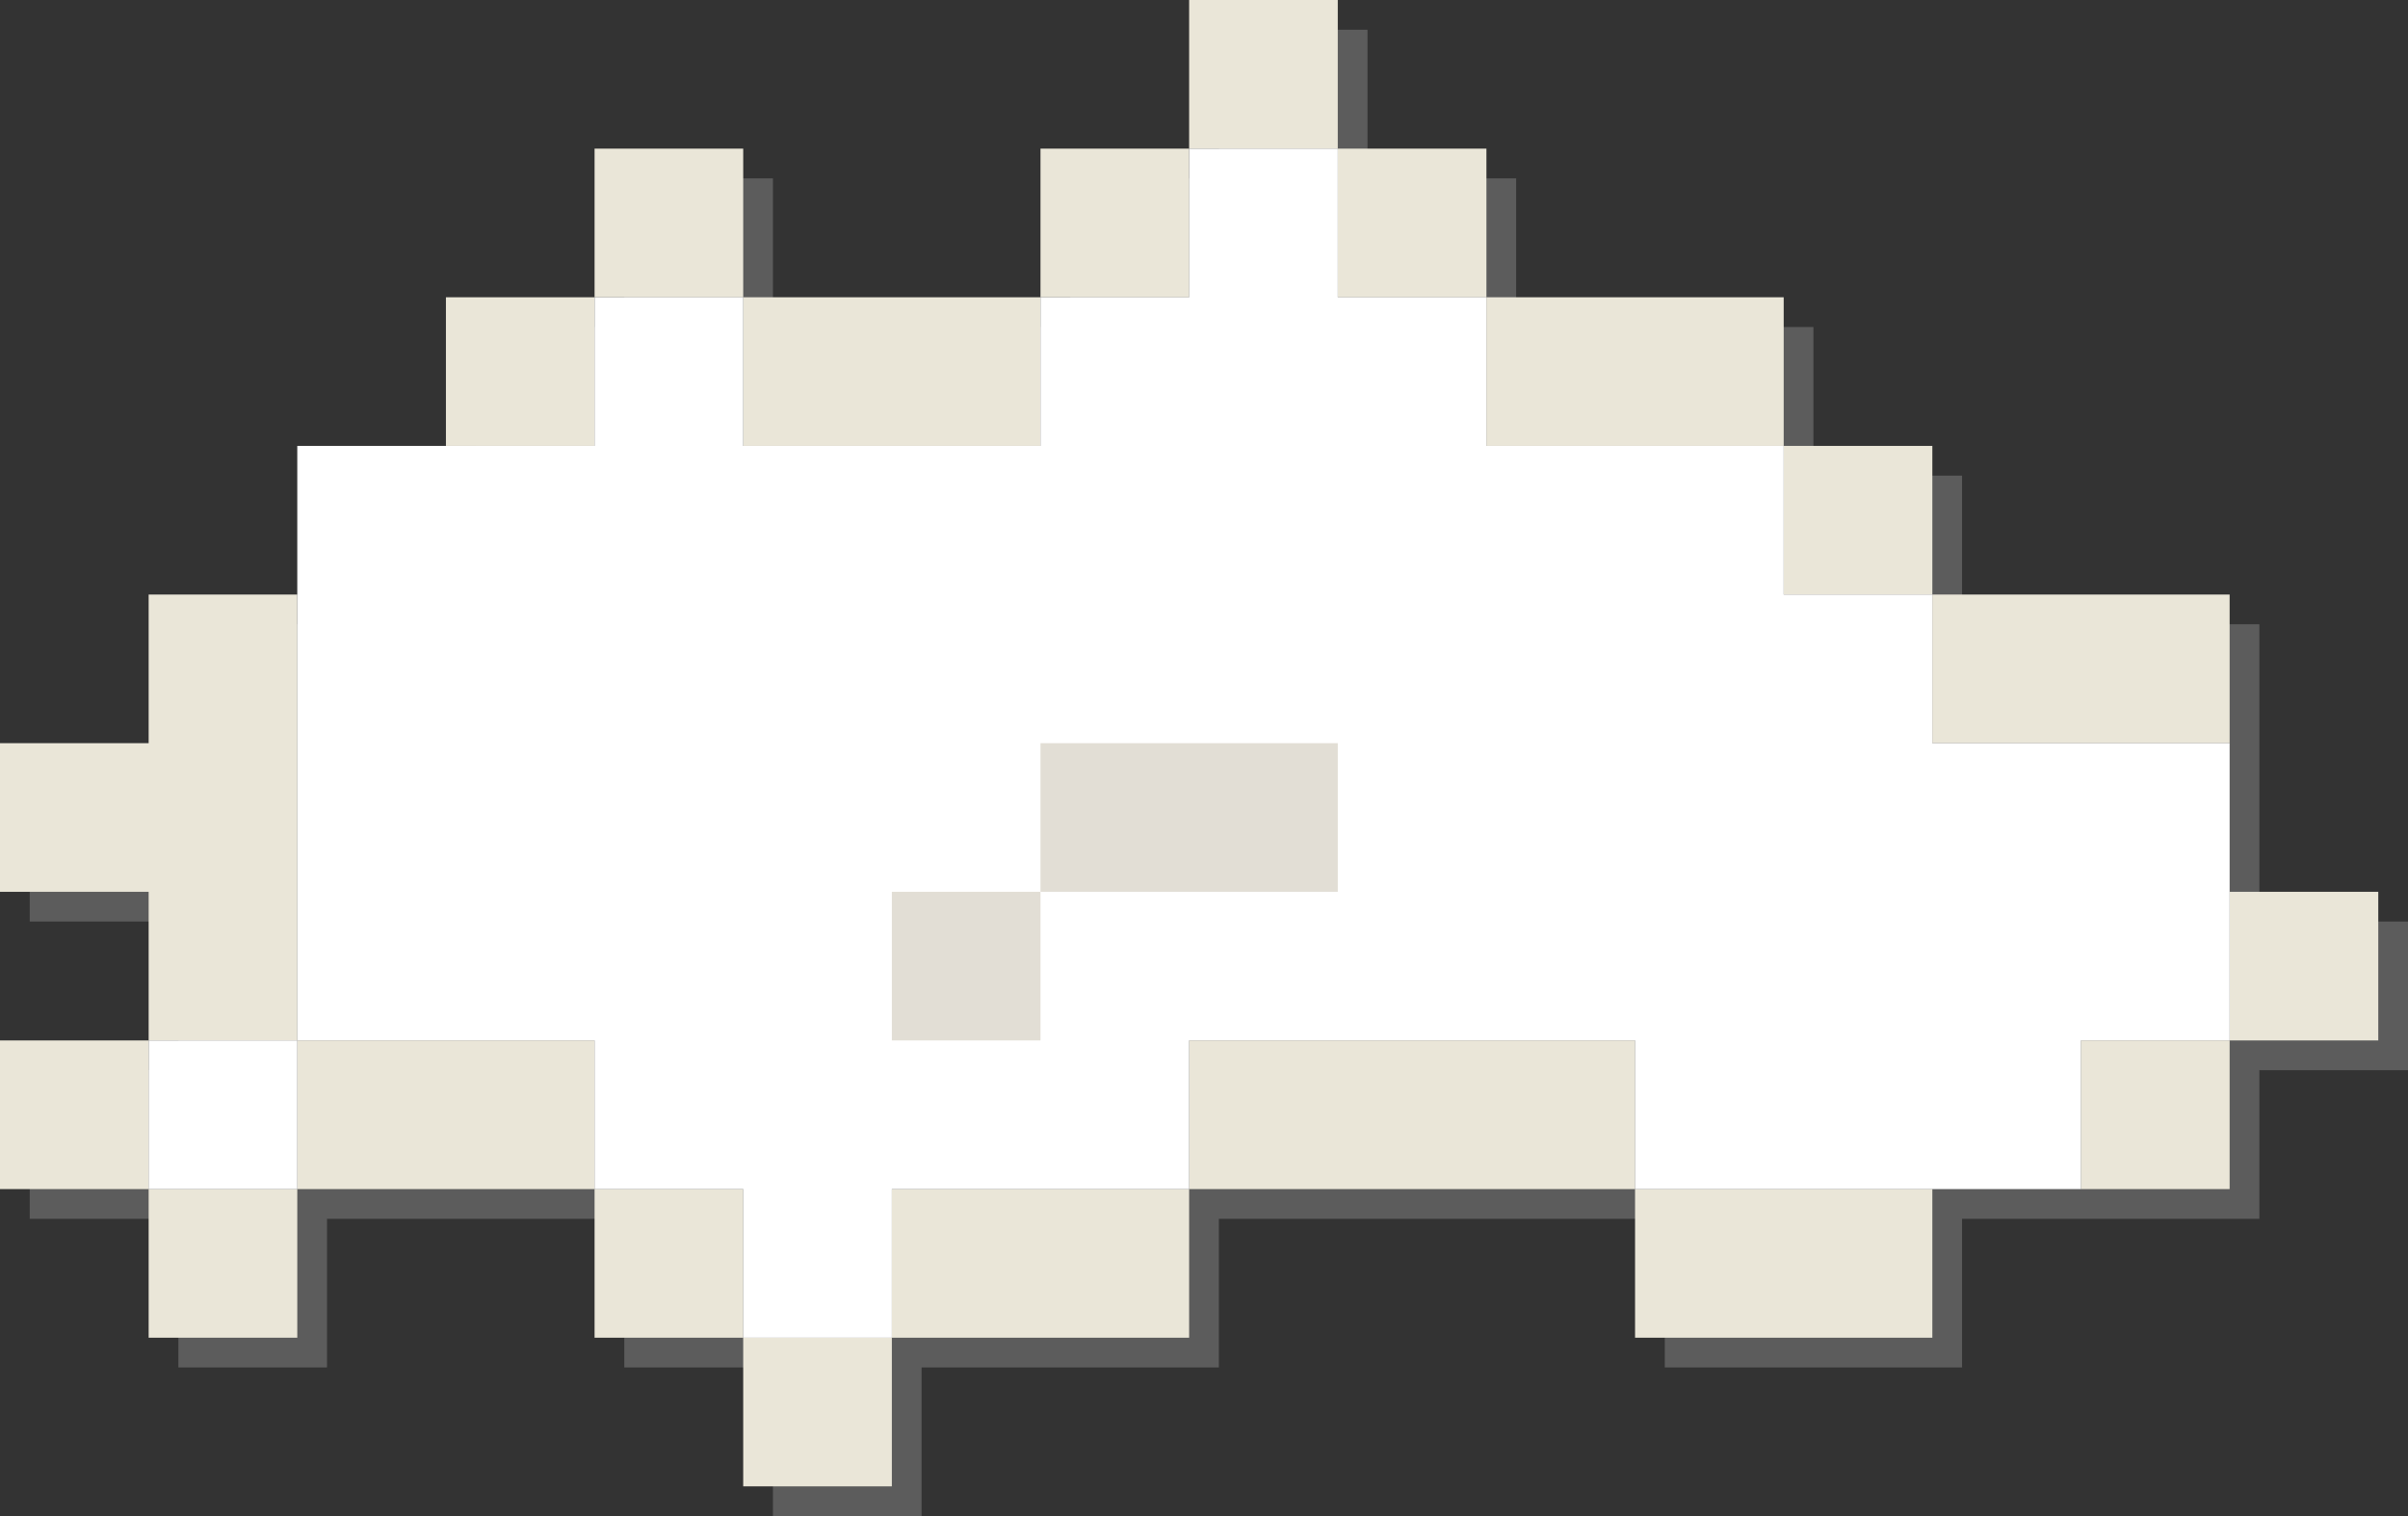 <?xml version="1.0" encoding="utf-8"?>
<!-- Generator: Adobe Illustrator 17.0.2, SVG Export Plug-In . SVG Version: 6.00 Build 0)  -->
<!DOCTYPE svg PUBLIC "-//W3C//DTD SVG 1.1//EN" "http://www.w3.org/Graphics/SVG/1.1/DTD/svg11.dtd">
<svg version="1.1" id="Layer_1" xmlns="http://www.w3.org/2000/svg" xmlns:xlink="http://www.w3.org/1999/xlink" x="0px" y="0px"
	 width="81px" height="51px" viewBox="0 0 81 51" enable-background="new 0 0 81 51" xml:space="preserve">
<rect x="0" y="0" width="81" height="51" fill="#333333" stroke="none"/>
<polygon opacity="0.4" fill="#999999" points="76,31 76,26 76,21 71.5,21 66,21 66,16 61,16 61,11 56.5,11 51,11 51,6 46,6 46,1 
	41,1 41,6 36,6 36,11 31.5,11 26,11 26,6 21,6 21,11 16,11 16,16 11,16 11,21 6,21 6,26 1,26 1,31 6,31 6,36 1,36 1,41 6,41 6,46 
	11,46 11,41 16.5,41 21,41 21,46 26,46 26,51 31,51 31,46 36.5,46 41,46 41,41 46.5,41 51.5,41 56,41 56,46 61.5,46 66,46 66,41 
	66.5,41 71,41 76,41 76,36 81,36 81,31 "/>
<g>
	<rect y="35" fill="#EAE6D8" width="5" height="5"/>
	<polygon fill="#EAE6D8" points="10,30 10,25 10,20 5,20 5,25 0,25 0,30 5,30 5,35 10,35 	"/>
	<rect x="15" y="10" fill="#EAE6D8" width="5" height="5"/>
	<polygon fill="#EAE6D8" points="25,10 25,15 30.5,15 35,15 35,10 30.5,10 	"/>
	<rect x="20" y="5" fill="#EAE6D8" width="5" height="5"/>
	<rect x="45" y="5" fill="#EAE6D8" width="5" height="5"/>
	<polygon fill="#EAE6D8" points="55.5,10 50,10 50,15 55.5,15 60,15 60,10 	"/>
	<rect x="35" y="5" fill="#EAE6D8" width="5" height="5"/>
	<rect x="40" fill="#EAE6D8" width="5" height="5"/>
	<polygon fill="#EAE6D8" points="70.5,25 75,25 75,20 70.5,20 65,20 65,25 	"/>
	<rect x="60" y="15" fill="#EAE6D8" width="5" height="5"/>
	<rect x="70" y="35" fill="#EAE6D8" width="5" height="5"/>
	<rect x="75" y="30" fill="#EAE6D8" width="5" height="5"/>
	<rect x="5" y="40" fill="#EAE6D8" width="5" height="5"/>
	<polygon fill="#EAE6D8" points="50.5,35 45.5,35 40,35 40,40 45.5,40 50.5,40 55,40 55,35 	"/>
	<polygon fill="#EAE6D8" points="15.5,35 10,35 10,40 15.5,40 20,40 20,35 	"/>
	<rect x="20" y="40" fill="#EAE6D8" width="5" height="5"/>
	<rect x="25" y="45" fill="#EAE6D8" width="5" height="5"/>
	<polygon fill="#EAE6D8" points="30,40 30,45 35.5,45 40,45 40,40 35.5,40 	"/>
	<polygon fill="#EAE6D8" points="55,40 55,45 60.5,45 65,45 65,40 60.5,40 	"/>
</g>
<g>
	<rect x="5" y="35" fill="#FFFFFF" width="5" height="5"/>
	<polygon fill="#FFFFFF" points="70.5,25 65,25 65,20 60,20 60,15 55.5,15 50,15 50,10 45,10 45,5 40,5 40,10 35,10 35,15 30.5,15 
		25,15 25,10 20,10 20,15 15.5,15 10,15 10,20 10,25 10,30 10,35 15.5,35 20,35 20,40 25,40 25,45 30,45 30,40 35.5,40 40,40 40,35 
		45.5,35 50.5,35 55,35 55,40 60.5,40 65.5,40 70,40 70,35 75,35 75,30 75,25 	"/>
</g>
<g>
	<polygon fill="#E2DED5" points="40.5,25 35,25 35,30 40.5,30 45,30 45,25 	"/>
	<rect x="30" y="30" fill="#E2DED5" width="5" height="5"/>
</g>
</svg>
